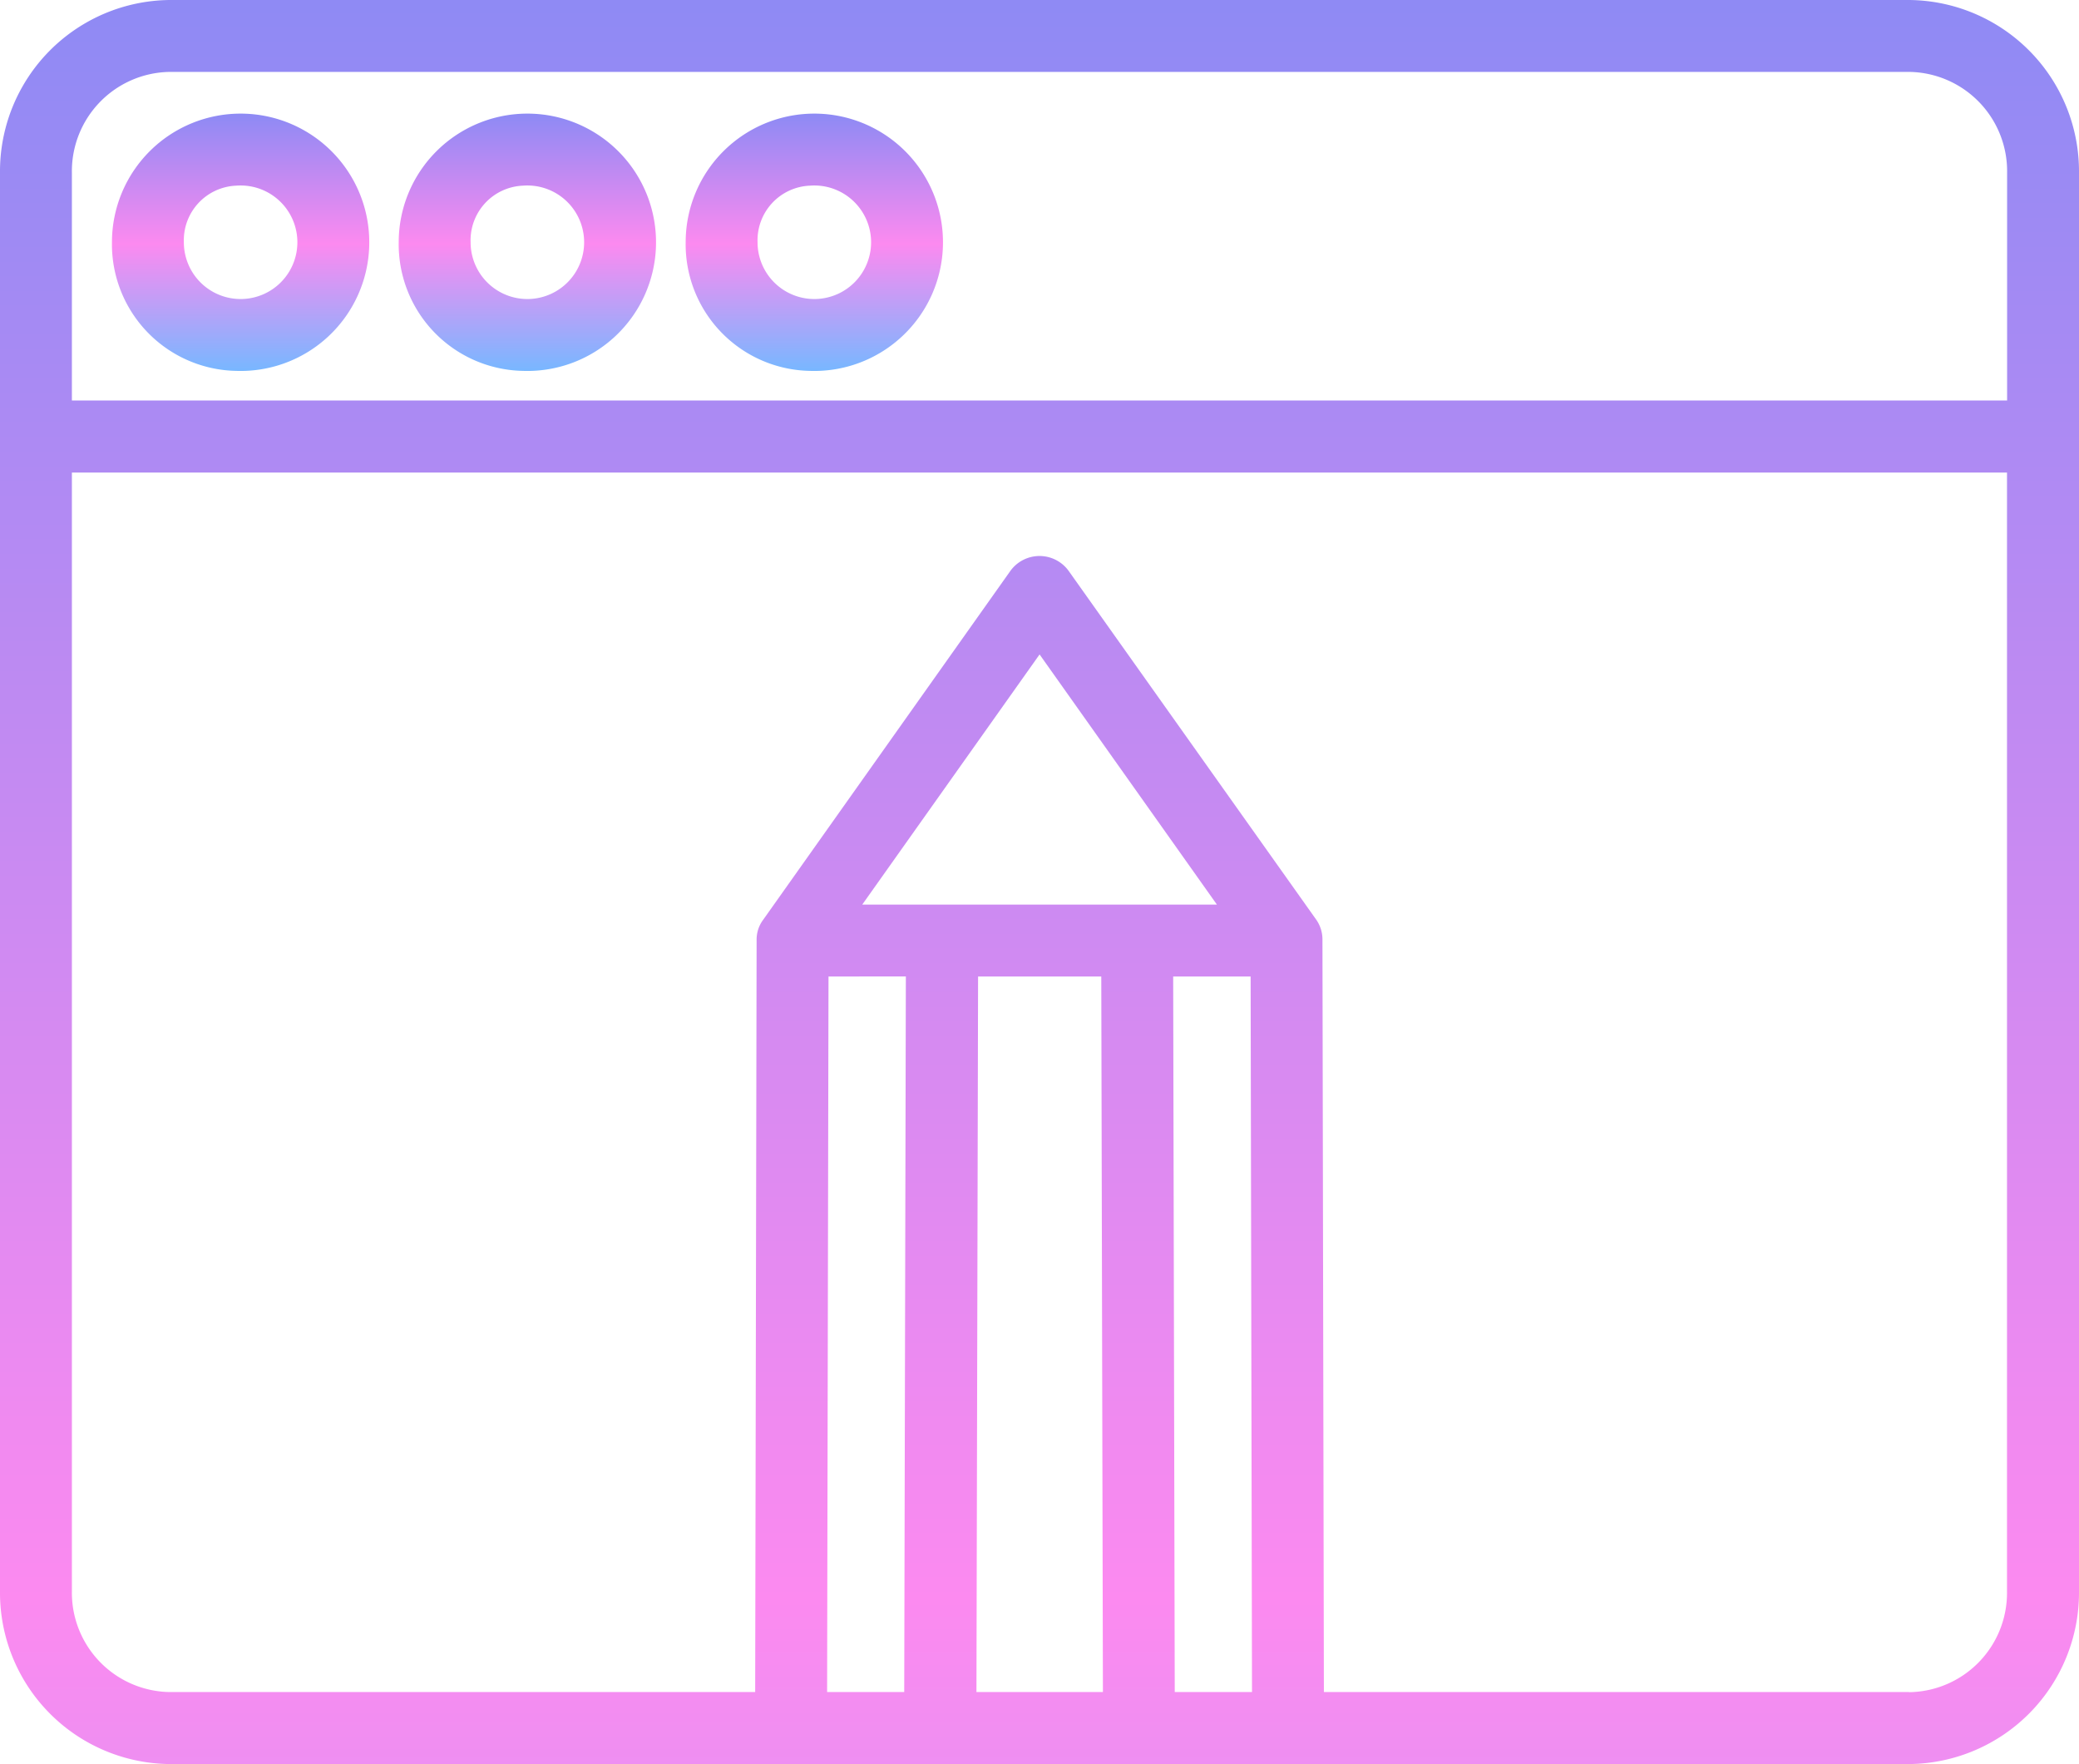 <svg id="_Group_" data-name="&lt;Group&gt;" xmlns="http://www.w3.org/2000/svg" xmlns:xlink="http://www.w3.org/1999/xlink" width="63.619" height="53.98" viewBox="0 0 63.619 53.98">
  <defs>
    <linearGradient id="linear-gradient" x1="0.5" x2="0.5" y2="1" gradientUnits="objectBoundingBox">
      <stop offset="0" stop-color="#8d8af4"/>
      <stop offset="0.506" stop-color="#fc8af0"/>
      <stop offset="1" stop-color="#78b7ff"/>
      <stop offset="1" stop-color="#78b8ff"/>
    </linearGradient>
  </defs>
  <path id="_Compound_Path_" data-name="&lt;Compound Path&gt;" d="M88.619,73.359V65.288A5.245,5.245,0,0,0,83.419,60H30.2A5.244,5.244,0,0,0,25,65.288v43.4a5.244,5.244,0,0,0,5.2,5.288H83.419a5.245,5.245,0,0,0,5.2-5.288V73.359ZM30.2,62.2H83.419a3.039,3.039,0,0,1,3,3.085v6.968H27.2V65.288A3.039,3.039,0,0,1,30.2,62.2Zm28.5,27.678.05,21.895h-3.87l.05-21.895Zm2.2,0h2.37l.042,21.895H60.948Zm-9.514-2.2,5.426-7.654,5.426,7.654Zm-1.033,2.2H52.72l-.05,21.895H50.31Zm33.067,21.895H65.512l-.044-23.028a1.053,1.053,0,0,0-.2-.619L57.708,77.477a1.1,1.1,0,0,0-1.8.006L48.353,88.144a1.008,1.008,0,0,0-.2.6l-.044,23.029H30.2a3.039,3.039,0,0,1-3-3.085V74.459H86.416v34.233A3.039,3.039,0,0,1,83.419,111.777Z" transform="translate(-25 -60)" fill="url(#linear-gradient)"/>
  <path id="_Compound_Path_2" data-name="&lt;Compound Path&gt;" d="M117.4,93.126a3.937,3.937,0,1,0-3.8-3.935A3.875,3.875,0,0,0,117.4,93.126Zm0-5.667a1.737,1.737,0,1,1-1.6,1.732A1.672,1.672,0,0,1,117.4,87.459Z" transform="translate(-101.399 -81.778)" fill="url(#linear-gradient)"/>
  <path id="_Compound_Path_3" data-name="&lt;Compound Path&gt;" d="M181.153,93.126a3.937,3.937,0,1,0-3.8-3.935A3.875,3.875,0,0,0,181.153,93.126Zm0-5.667a1.737,1.737,0,1,1-1.6,1.732A1.672,1.672,0,0,1,181.153,87.459Z" transform="translate(-156.371 -81.778)" fill="url(#linear-gradient)"/>
  <path id="_Compound_Path_4" data-name="&lt;Compound Path&gt;" d="M53.659,93.126a3.937,3.937,0,1,0-3.8-3.935A3.875,3.875,0,0,0,53.659,93.126Zm0-5.667a1.737,1.737,0,1,1-1.6,1.732A1.672,1.672,0,0,1,53.659,87.459Z" transform="translate(-46.433 -81.778)" fill="url(#linear-gradient)"/>
</svg>

